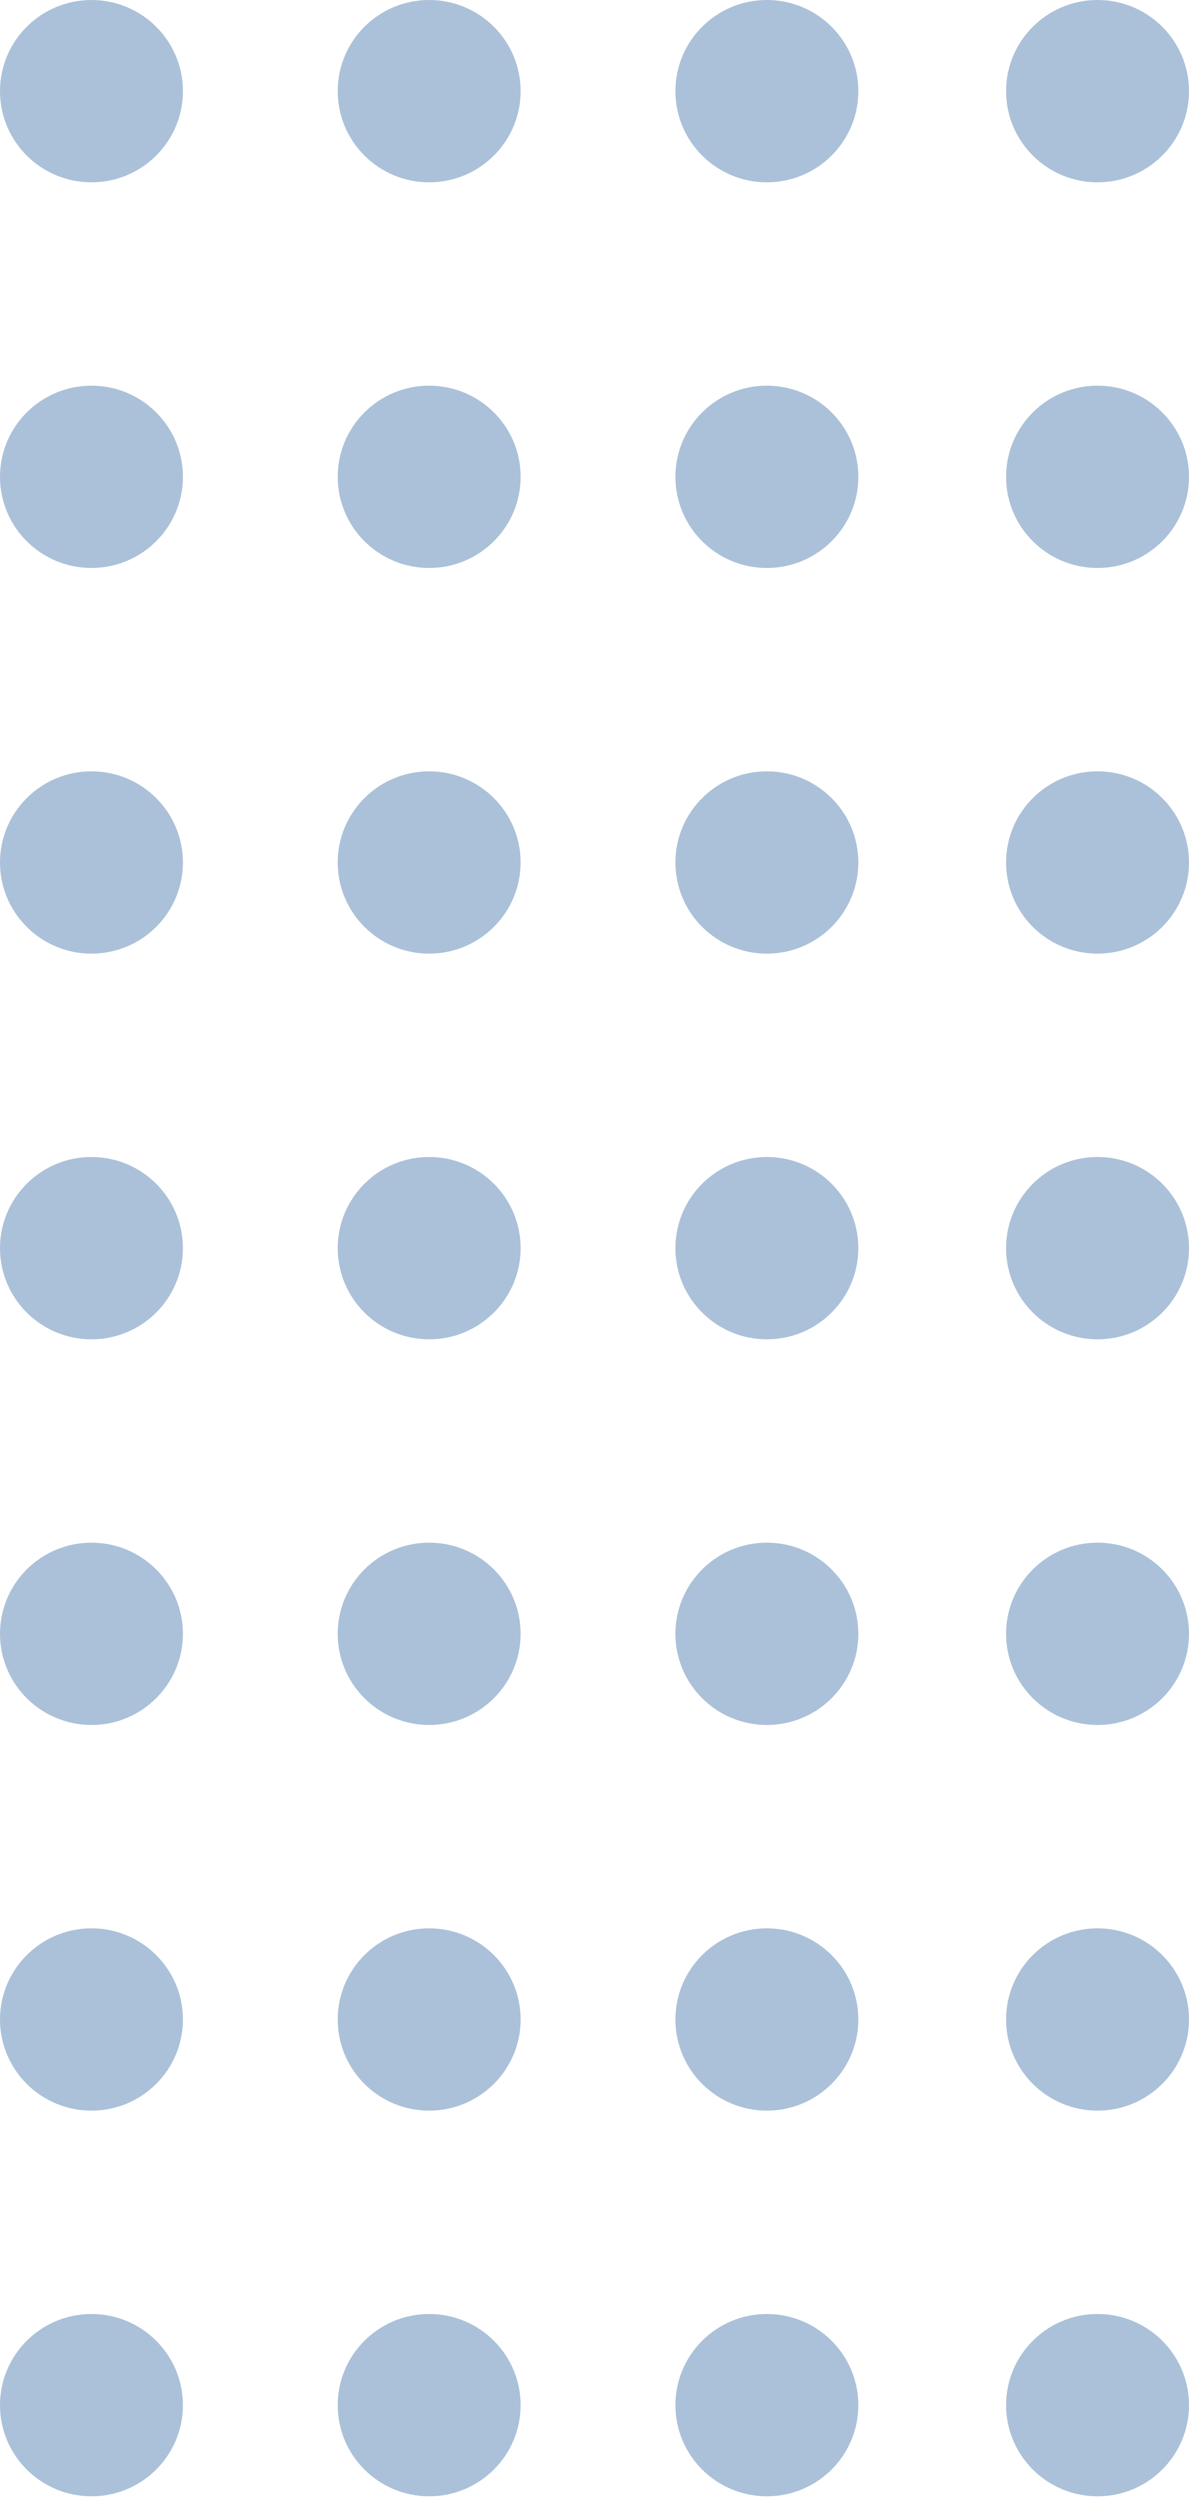 <svg width="78" height="164" fill="none" xmlns="http://www.w3.org/2000/svg"><path d="M72 11.96c3.314 0 6-2.678 6-5.98C78 2.677 75.314 0 72 0s-6 2.677-6 5.98c0 3.302 2.686 5.98 6 5.98zm0 25.297c3.314 0 6-2.677 6-5.98 0-3.302-2.686-5.979-6-5.979s-6 2.677-6 5.98c0 3.302 2.686 5.979 6 5.979zm0 25.297c3.314 0 6-2.677 6-5.979s-2.686-5.98-6-5.98-6 2.678-6 5.98c0 3.302 2.686 5.98 6 5.98zm0 25.299c3.314 0 6-2.677 6-5.98 0-3.302-2.686-5.98-6-5.98s-6 2.678-6 5.98c0 3.302 2.686 5.98 6 5.98zm0 25.297c3.314 0 6-2.677 6-5.98 0-3.302-2.686-5.979-6-5.979s-6 2.677-6 5.979c0 3.303 2.686 5.98 6 5.98zm0 25.298c3.314 0 6-2.677 6-5.979 0-3.303-2.686-5.98-6-5.98s-6 2.677-6 5.98c0 3.302 2.686 5.979 6 5.979zm0 25.297c3.314 0 6-2.677 6-5.979 0-3.303-2.686-5.98-6-5.98s-6 2.677-6 5.98c0 3.302 2.686 5.979 6 5.979zM50.308 11.96c3.313 0 6-2.678 6-5.98 0-3.303-2.687-5.98-6-5.98-3.314 0-6 2.677-6 5.98 0 3.302 2.686 5.98 6 5.98zm0 25.297c3.313 0 6-2.677 6-5.98 0-3.302-2.687-5.979-6-5.979-3.314 0-6 2.677-6 5.98 0 3.302 2.686 5.979 6 5.979zm0 25.297c3.313 0 6-2.677 6-5.979s-2.687-5.98-6-5.98c-3.314 0-6 2.678-6 5.98 0 3.302 2.686 5.98 6 5.98zm0 25.299c3.313 0 6-2.677 6-5.98 0-3.302-2.687-5.98-6-5.98-3.314 0-6 2.678-6 5.98 0 3.302 2.686 5.98 6 5.98zm0 25.297c3.313 0 6-2.677 6-5.98 0-3.302-2.687-5.979-6-5.979-3.314 0-6 2.677-6 5.979 0 3.303 2.686 5.98 6 5.98zm0 25.298c3.313 0 6-2.677 6-5.979 0-3.303-2.687-5.98-6-5.98-3.314 0-6 2.677-6 5.98 0 3.302 2.686 5.979 6 5.979zm0 25.297c3.313 0 6-2.677 6-5.979 0-3.303-2.687-5.98-6-5.98-3.314 0-6 2.677-6 5.98 0 3.302 2.686 5.979 6 5.979zM28.154 11.96c3.313 0 6-2.678 6-5.98 0-3.303-2.687-5.98-6-5.98-3.314 0-6 2.677-6 5.98 0 3.302 2.686 5.98 6 5.98zm0 25.297c3.313 0 6-2.677 6-5.98 0-3.302-2.687-5.979-6-5.979-3.314 0-6 2.677-6 5.98 0 3.302 2.686 5.979 6 5.979zm0 25.297c3.313 0 6-2.677 6-5.979s-2.687-5.98-6-5.98c-3.314 0-6 2.678-6 5.98 0 3.302 2.686 5.98 6 5.98zm0 25.299c3.313 0 6-2.677 6-5.98 0-3.302-2.687-5.98-6-5.98-3.314 0-6 2.678-6 5.98 0 3.302 2.686 5.98 6 5.98zm0 25.297c3.313 0 6-2.677 6-5.98 0-3.302-2.687-5.979-6-5.979-3.314 0-6 2.677-6 5.979 0 3.303 2.686 5.98 6 5.98zm0 25.298c3.313 0 6-2.677 6-5.979 0-3.303-2.687-5.98-6-5.98-3.314 0-6 2.677-6 5.98 0 3.302 2.686 5.979 6 5.979zm0 25.297c3.313 0 6-2.677 6-5.979 0-3.303-2.687-5.98-6-5.98-3.314 0-6 2.677-6 5.98 0 3.302 2.686 5.979 6 5.979zM6 11.96c3.314 0 6-2.678 6-5.98C12 2.677 9.314 0 6 0S0 2.677 0 5.98c0 3.302 2.686 5.98 6 5.98zm0 25.297c3.314 0 6-2.677 6-5.98 0-3.302-2.686-5.979-6-5.979s-6 2.677-6 5.98c0 3.302 2.686 5.979 6 5.979zm0 25.297c3.314 0 6-2.677 6-5.979s-2.686-5.98-6-5.98-6 2.678-6 5.98c0 3.302 2.686 5.98 6 5.98zm0 25.299c3.314 0 6-2.677 6-5.98 0-3.302-2.686-5.98-6-5.98s-6 2.678-6 5.98c0 3.302 2.686 5.98 6 5.98zm0 25.297c3.314 0 6-2.677 6-5.98 0-3.302-2.686-5.979-6-5.979s-6 2.677-6 5.979c0 3.303 2.686 5.98 6 5.98zm0 25.298c3.314 0 6-2.677 6-5.979 0-3.303-2.686-5.98-6-5.98s-6 2.677-6 5.98c0 3.302 2.686 5.979 6 5.979zm0 25.297c3.314 0 6-2.677 6-5.979 0-3.303-2.686-5.98-6-5.98s-6 2.677-6 5.98c0 3.302 2.686 5.979 6 5.979z" fill="#ABC1D9"/></svg>